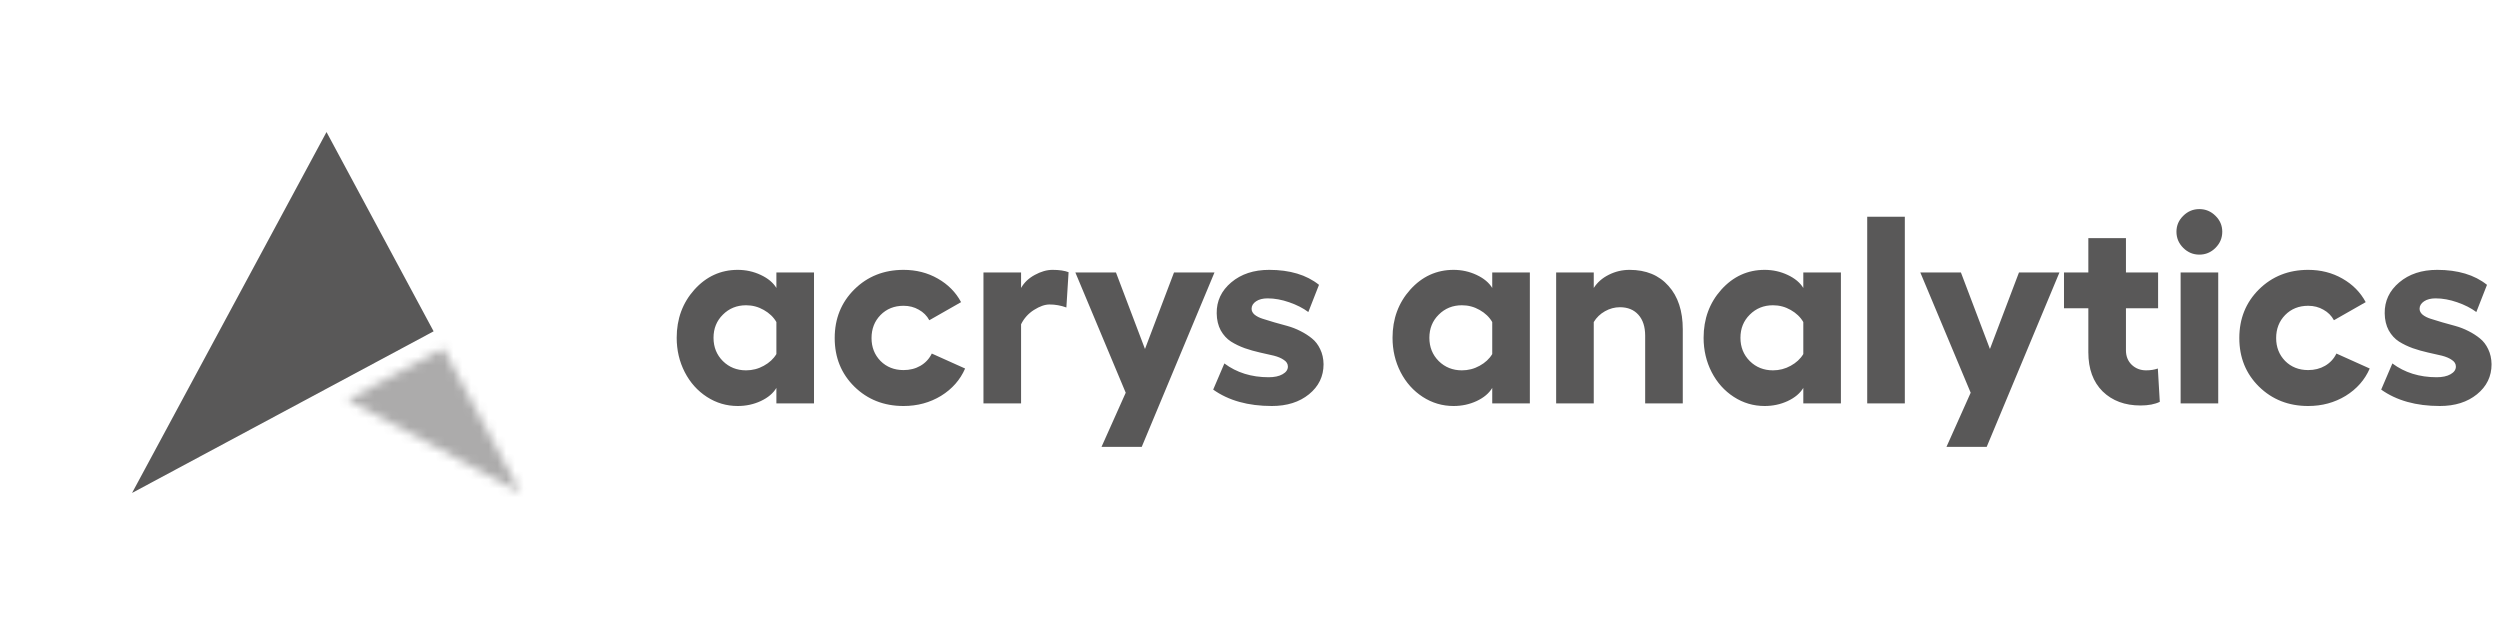 <svg width="284" height="71" viewBox="0 0 284 71" fill="none" xmlns="http://www.w3.org/2000/svg">
<g filter="url(#filter0_d_900_131)">
<path d="M49.258 37.638L15 56L37.092 15L49.258 37.638Z" fill="#302F2F" fill-opacity="0.8"/>
<mask id="mask0_900_131" style="mask-type:alpha" maskUnits="userSpaceOnUse" x="39" y="39" width="21" height="17">
<path d="M50.353 39.583L39.481 45.425L59.122 55.954L50.353 39.583Z" fill="#C28F2C"/>
</mask>
<g mask="url(#mask0_900_131)">
<rect x="37.364" y="35.5" width="26.091" height="26.091" fill="#302F2F" fill-opacity="0.4"/>
<rect x="37.864" y="36" width="25.091" height="25.091" stroke="#302F2F" stroke-opacity="0.8"/>
</g>
</g>
<path d="M88.198 30.952H92.471V45.826H88.198V44.067C87.833 44.678 87.242 45.176 86.424 45.56C85.615 45.935 84.743 46.122 83.806 46.122C82.535 46.122 81.367 45.777 80.302 45.087C79.238 44.397 78.4 43.461 77.789 42.278C77.178 41.085 76.872 39.784 76.872 38.374C76.872 36.225 77.542 34.402 78.883 32.904C80.233 31.405 81.874 30.656 83.806 30.656C84.733 30.656 85.605 30.849 86.424 31.233C87.242 31.617 87.833 32.11 88.198 32.712V30.952ZM84.753 42.071C85.472 42.071 86.143 41.898 86.764 41.553C87.394 41.208 87.873 40.765 88.198 40.222V36.585C87.873 36.023 87.394 35.565 86.764 35.21C86.143 34.855 85.472 34.678 84.753 34.678C83.708 34.678 82.831 35.033 82.121 35.742C81.411 36.442 81.056 37.32 81.056 38.374C81.056 39.429 81.411 40.311 82.121 41.021C82.831 41.721 83.708 42.071 84.753 42.071ZM109.637 41.864C109.075 43.155 108.163 44.19 106.901 44.969C105.64 45.737 104.22 46.122 102.643 46.122C100.415 46.122 98.552 45.388 97.054 43.919C95.566 42.45 94.822 40.612 94.822 38.404C94.822 36.196 95.566 34.353 97.054 32.874C98.552 31.396 100.415 30.656 102.643 30.656C104.082 30.656 105.378 30.986 106.532 31.647C107.695 32.307 108.577 33.199 109.178 34.323L105.571 36.378C105.295 35.866 104.895 35.467 104.373 35.181C103.861 34.885 103.284 34.737 102.643 34.737C101.588 34.737 100.716 35.087 100.026 35.787C99.346 36.487 99.006 37.359 99.006 38.404C99.006 39.439 99.346 40.306 100.026 41.006C100.716 41.696 101.588 42.041 102.643 42.041C103.363 42.041 104.003 41.879 104.565 41.553C105.137 41.218 105.566 40.755 105.852 40.163L109.637 41.864ZM119.573 30.656C120.332 30.656 120.938 30.745 121.391 30.922L121.14 34.929C120.509 34.703 119.873 34.589 119.232 34.589C118.7 34.589 118.109 34.796 117.458 35.21C116.818 35.614 116.33 36.157 115.994 36.837V45.826H111.721V30.952H115.994V32.712C116.339 32.1 116.857 31.608 117.547 31.233C118.247 30.849 118.922 30.656 119.573 30.656ZM133.367 30.952H137.966L129.701 50.764H125.132L127.882 44.614L122.16 30.952H126.773L130.07 39.646L133.367 30.952ZM144.486 46.122C141.785 46.122 139.562 45.501 137.818 44.259L139.089 41.287C140.489 42.332 142.165 42.854 144.116 42.854C144.777 42.854 145.304 42.741 145.698 42.514C146.103 42.288 146.305 41.997 146.305 41.642C146.305 41.336 146.152 41.085 145.846 40.888C145.551 40.681 145.166 40.518 144.693 40.4C144.22 40.282 143.697 40.163 143.126 40.045C142.554 39.917 141.982 39.754 141.411 39.557C140.839 39.35 140.317 39.099 139.843 38.803C139.37 38.498 138.981 38.074 138.675 37.532C138.38 36.98 138.227 36.334 138.217 35.595C138.197 34.195 138.749 33.022 139.873 32.076C140.997 31.129 142.431 30.656 144.176 30.656C146.531 30.656 148.419 31.223 149.838 32.357L148.626 35.447C148.035 35.003 147.31 34.634 146.453 34.338C145.605 34.042 144.787 33.894 143.998 33.894C143.456 33.894 143.017 34.008 142.682 34.234C142.347 34.461 142.18 34.742 142.18 35.077C142.18 35.333 142.298 35.56 142.534 35.757C142.771 35.945 143.076 36.097 143.451 36.216C143.835 36.334 144.269 36.467 144.752 36.615C145.245 36.753 145.743 36.891 146.246 37.029C146.748 37.167 147.241 37.359 147.724 37.605C148.217 37.852 148.656 38.133 149.04 38.448C149.424 38.754 149.735 39.158 149.971 39.661C150.218 40.163 150.346 40.735 150.356 41.376C150.356 42.756 149.804 43.894 148.7 44.791C147.606 45.678 146.201 46.122 144.486 46.122ZM169.518 30.952H173.791V45.826H169.518V44.067C169.153 44.678 168.562 45.176 167.744 45.56C166.935 45.935 166.063 46.122 165.127 46.122C163.855 46.122 162.687 45.777 161.622 45.087C160.558 44.397 159.72 43.461 159.109 42.278C158.498 41.085 158.192 39.784 158.192 38.374C158.192 36.225 158.862 34.402 160.203 32.904C161.553 31.405 163.195 30.656 165.127 30.656C166.053 30.656 166.925 30.849 167.744 31.233C168.562 31.617 169.153 32.11 169.518 32.712V30.952ZM166.073 42.071C166.792 42.071 167.463 41.898 168.084 41.553C168.714 41.208 169.193 40.765 169.518 40.222V36.585C169.193 36.023 168.714 35.565 168.084 35.21C167.463 34.855 166.792 34.678 166.073 34.678C165.028 34.678 164.151 35.033 163.441 35.742C162.731 36.442 162.376 37.32 162.376 38.374C162.376 39.429 162.731 40.311 163.441 41.021C164.151 41.721 165.028 42.071 166.073 42.071ZM185.117 30.656C186.989 30.656 188.463 31.262 189.537 32.475C190.622 33.677 191.164 35.324 191.164 37.413V45.826H186.891V38.138C186.891 37.123 186.634 36.329 186.122 35.757C185.609 35.186 184.91 34.9 184.022 34.9C183.431 34.9 182.864 35.053 182.322 35.358C181.78 35.664 181.356 36.073 181.051 36.585V45.826H176.778V30.952H181.051V32.712C181.455 32.081 182.021 31.583 182.751 31.218C183.49 30.844 184.279 30.656 185.117 30.656ZM204.855 30.952H209.128V45.826H204.855V44.067C204.49 44.678 203.899 45.176 203.081 45.56C202.273 45.935 201.4 46.122 200.464 46.122C199.192 46.122 198.024 45.777 196.96 45.087C195.895 44.397 195.057 43.461 194.446 42.278C193.835 41.085 193.529 39.784 193.529 38.374C193.529 36.225 194.2 34.402 195.54 32.904C196.891 31.405 198.532 30.656 200.464 30.656C201.39 30.656 202.263 30.849 203.081 31.233C203.899 31.617 204.49 32.11 204.855 32.712V30.952ZM201.41 42.071C202.13 42.071 202.8 41.898 203.421 41.553C204.052 41.208 204.53 40.765 204.855 40.222V36.585C204.53 36.023 204.052 35.565 203.421 35.21C202.8 34.855 202.13 34.678 201.41 34.678C200.365 34.678 199.488 35.033 198.778 35.742C198.069 36.442 197.714 37.32 197.714 38.374C197.714 39.429 198.069 40.311 198.778 41.021C199.488 41.721 200.365 42.071 201.41 42.071ZM216.388 24.624V45.826H212.115V24.624H216.388ZM229.355 30.952H233.953L225.688 50.764H221.119L223.869 44.614L218.147 30.952H222.76L226.057 39.646L229.355 30.952ZM245.131 41.864L245.353 45.649C244.781 45.925 244.051 46.063 243.164 46.063C241.39 46.063 239.956 45.531 238.862 44.466C237.777 43.392 237.235 41.908 237.235 40.016V35.018H234.47V30.952H237.235V27.049H241.508V30.952H245.16V35.018H241.508V39.794C241.508 40.474 241.73 41.026 242.174 41.45C242.617 41.864 243.159 42.071 243.8 42.071C244.293 42.071 244.736 42.002 245.131 41.864ZM248.014 24.52C248.526 24.008 249.138 23.752 249.847 23.752C250.557 23.752 251.168 24.008 251.681 24.52C252.193 25.023 252.45 25.624 252.45 26.324C252.45 27.034 252.193 27.645 251.681 28.157C251.168 28.67 250.557 28.926 249.847 28.926C249.138 28.926 248.526 28.67 248.014 28.157C247.501 27.645 247.245 27.034 247.245 26.324C247.245 25.624 247.501 25.023 248.014 24.52ZM247.718 30.952H251.991V45.826H247.718V30.952ZM269.201 41.864C268.64 43.155 267.728 44.19 266.466 44.969C265.204 45.737 263.785 46.122 262.208 46.122C259.98 46.122 258.117 45.388 256.619 43.919C255.131 42.45 254.386 40.612 254.386 38.404C254.386 36.196 255.131 34.353 256.619 32.874C258.117 31.396 259.98 30.656 262.208 30.656C263.647 30.656 264.943 30.986 266.097 31.647C267.26 32.307 268.142 33.199 268.743 34.323L265.135 36.378C264.859 35.866 264.46 35.467 263.938 35.181C263.425 34.885 262.849 34.737 262.208 34.737C261.153 34.737 260.281 35.087 259.591 35.787C258.911 36.487 258.571 37.359 258.571 38.404C258.571 39.439 258.911 40.306 259.591 41.006C260.281 41.696 261.153 42.041 262.208 42.041C262.927 42.041 263.568 41.879 264.13 41.553C264.702 41.218 265.131 40.755 265.416 40.163L269.201 41.864ZM277.171 46.122C274.47 46.122 272.247 45.501 270.503 44.259L271.774 41.287C273.174 42.332 274.85 42.854 276.801 42.854C277.462 42.854 277.989 42.741 278.383 42.514C278.787 42.288 278.989 41.997 278.989 41.642C278.989 41.336 278.837 41.085 278.531 40.888C278.235 40.681 277.851 40.518 277.378 40.4C276.905 40.282 276.382 40.163 275.811 40.045C275.239 39.917 274.667 39.754 274.095 39.557C273.524 39.35 273.001 39.099 272.528 38.803C272.055 38.498 271.666 38.074 271.36 37.532C271.064 36.98 270.912 36.334 270.902 35.595C270.882 34.195 271.434 33.022 272.558 32.076C273.681 31.129 275.116 30.656 276.86 30.656C279.216 30.656 281.104 31.223 282.523 32.357L281.311 35.447C280.719 35.003 279.995 34.634 279.137 34.338C278.29 34.042 277.471 33.894 276.683 33.894C276.141 33.894 275.702 34.008 275.367 34.234C275.032 34.461 274.864 34.742 274.864 35.077C274.864 35.333 274.983 35.56 275.219 35.757C275.456 35.945 275.761 36.097 276.136 36.216C276.52 36.334 276.954 36.467 277.437 36.615C277.93 36.753 278.428 36.891 278.93 37.029C279.433 37.167 279.926 37.359 280.409 37.605C280.902 37.852 281.34 38.133 281.725 38.448C282.109 38.754 282.42 39.158 282.656 39.661C282.903 40.163 283.031 40.735 283.041 41.376C283.041 42.756 282.489 43.894 281.385 44.791C280.291 45.678 278.886 46.122 277.171 46.122Z" fill="#302F2F" fill-opacity="0.8"/>
<defs>
<filter id="filter0_d_900_131" x="0.675" y="0.675" width="72.773" height="69.651" filterUnits="userSpaceOnUse" color-interpolation-filters="sRGB">
<feFlood flood-opacity="0" result="BackgroundImageFix"/>
<feColorMatrix in="SourceAlpha" type="matrix" values="0 0 0 0 0 0 0 0 0 0 0 0 0 0 0 0 0 0 127 0" result="hardAlpha"/>
<feOffset/>
<feGaussianBlur stdDeviation="7.163"/>
<feComposite in2="hardAlpha" operator="out"/>
<feColorMatrix type="matrix" values="0 0 0 0 0 0 0 0 0 0 0 0 0 0 0 0 0 0 0.2 0"/>
<feBlend mode="normal" in2="BackgroundImageFix" result="effect1_dropShadow_900_131"/>
<feBlend mode="normal" in="SourceGraphic" in2="effect1_dropShadow_900_131" result="shape"/>
</filter>
</defs>
</svg>
